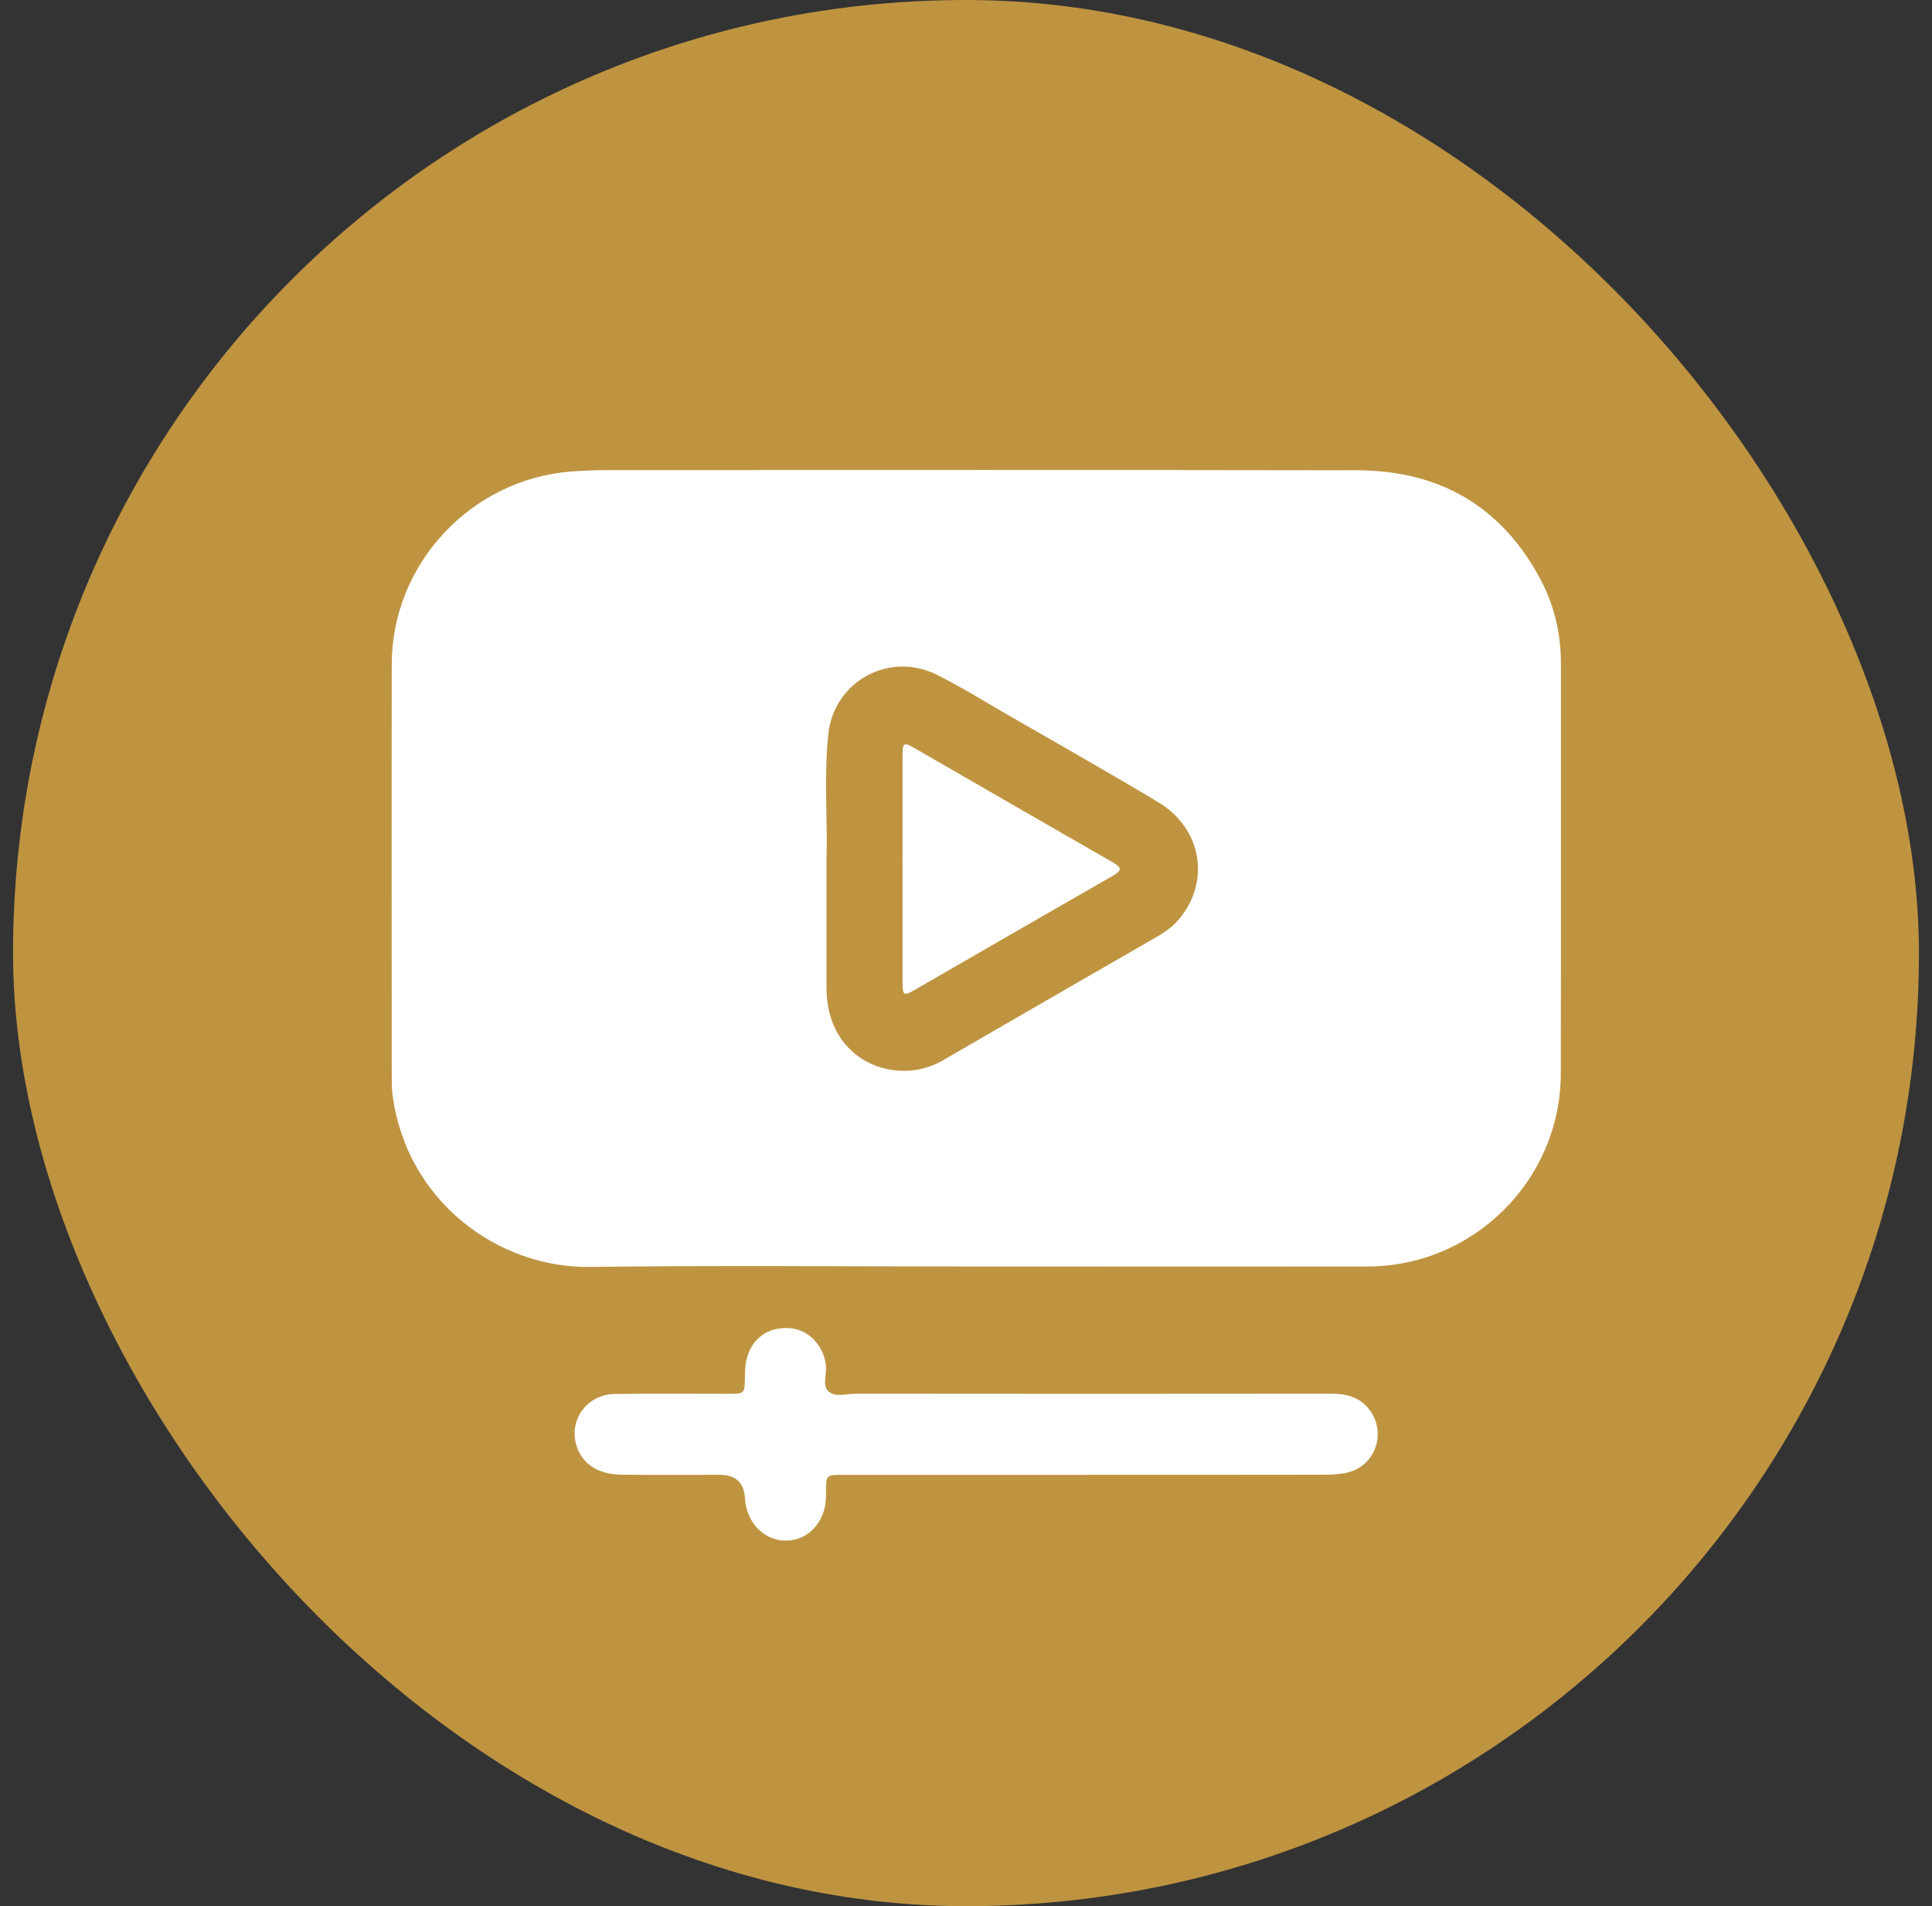 <svg width="74" height="73" viewBox="0 0 74 73" fill="none" xmlns="http://www.w3.org/2000/svg">
<rect x="0" y="0" width="74" height="73" fill="#333333" stroke="none"/>
<rect x="0.5" width="73" height="73" rx="36.5" fill="#BF9441"/>
<path d="M37.394 48.503C32.458 48.503 27.52 48.457 22.585 48.519C19.101 48.562 15.593 46.036 15.039 41.96C15.002 41.685 15.005 41.402 15.005 41.123C15.002 35.892 14.996 30.661 15.005 25.43C15.011 21.602 18.028 18.371 21.841 18.061C22.369 18.018 22.894 18.003 23.422 18.003C32.938 18.003 42.453 17.992 51.969 18.01C55.147 18.016 57.547 19.402 59.034 22.245C59.55 23.233 59.788 24.306 59.787 25.43C59.782 30.661 59.793 35.892 59.782 41.123C59.773 45.181 56.453 48.493 52.389 48.502C47.391 48.511 42.392 48.504 37.394 48.504V48.503ZM31.656 32.908C31.656 34.778 31.657 36.299 31.656 37.82C31.654 40.693 34.368 41.621 36.093 40.621C38.843 39.024 41.601 37.441 44.355 35.85C44.652 35.678 44.925 35.477 45.15 35.213C46.372 33.78 46.041 31.729 44.376 30.73C42.502 29.603 40.596 28.529 38.702 27.435C37.775 26.9 36.862 26.335 35.909 25.852C34.067 24.919 31.926 26.092 31.722 28.142C31.553 29.843 31.706 31.552 31.657 32.908H31.656Z" fill="white"/>
<path d="M41.593 56.482C38.489 56.482 35.385 56.482 32.279 56.482C31.642 56.482 31.642 56.484 31.638 57.132C31.638 57.194 31.638 57.256 31.638 57.318C31.619 58.276 30.977 58.986 30.121 59C29.271 59.014 28.588 58.316 28.533 57.381C28.498 56.781 28.179 56.481 27.575 56.481C26.317 56.481 25.06 56.489 23.803 56.476C22.927 56.466 22.336 56.086 22.102 55.425C21.747 54.425 22.456 53.402 23.547 53.385C24.991 53.364 26.434 53.379 27.877 53.378C28.525 53.378 28.52 53.377 28.532 52.748C28.535 52.532 28.54 52.311 28.586 52.102C28.767 51.272 29.4 50.805 30.243 50.864C30.975 50.915 31.56 51.532 31.636 52.312C31.668 52.646 31.483 53.068 31.744 53.293C32.008 53.522 32.431 53.374 32.783 53.374C38.852 53.38 44.921 53.382 50.989 53.374C51.62 53.374 52.153 53.527 52.517 54.079C53.099 54.964 52.63 56.165 51.597 56.397C51.313 56.462 51.012 56.476 50.719 56.477C47.678 56.482 44.634 56.481 41.593 56.481V56.482Z" fill="white"/>
<path d="M34.569 33.278C34.569 31.819 34.567 30.36 34.57 28.903C34.572 28.448 34.623 28.417 35.01 28.64C37.55 30.103 40.087 31.574 42.63 33.03C42.994 33.238 42.959 33.345 42.622 33.539C40.092 34.989 37.569 36.451 35.042 37.906C34.61 38.155 34.572 38.129 34.57 37.606C34.568 36.164 34.57 34.72 34.57 33.278H34.569Z" fill="white"/>
</svg>
